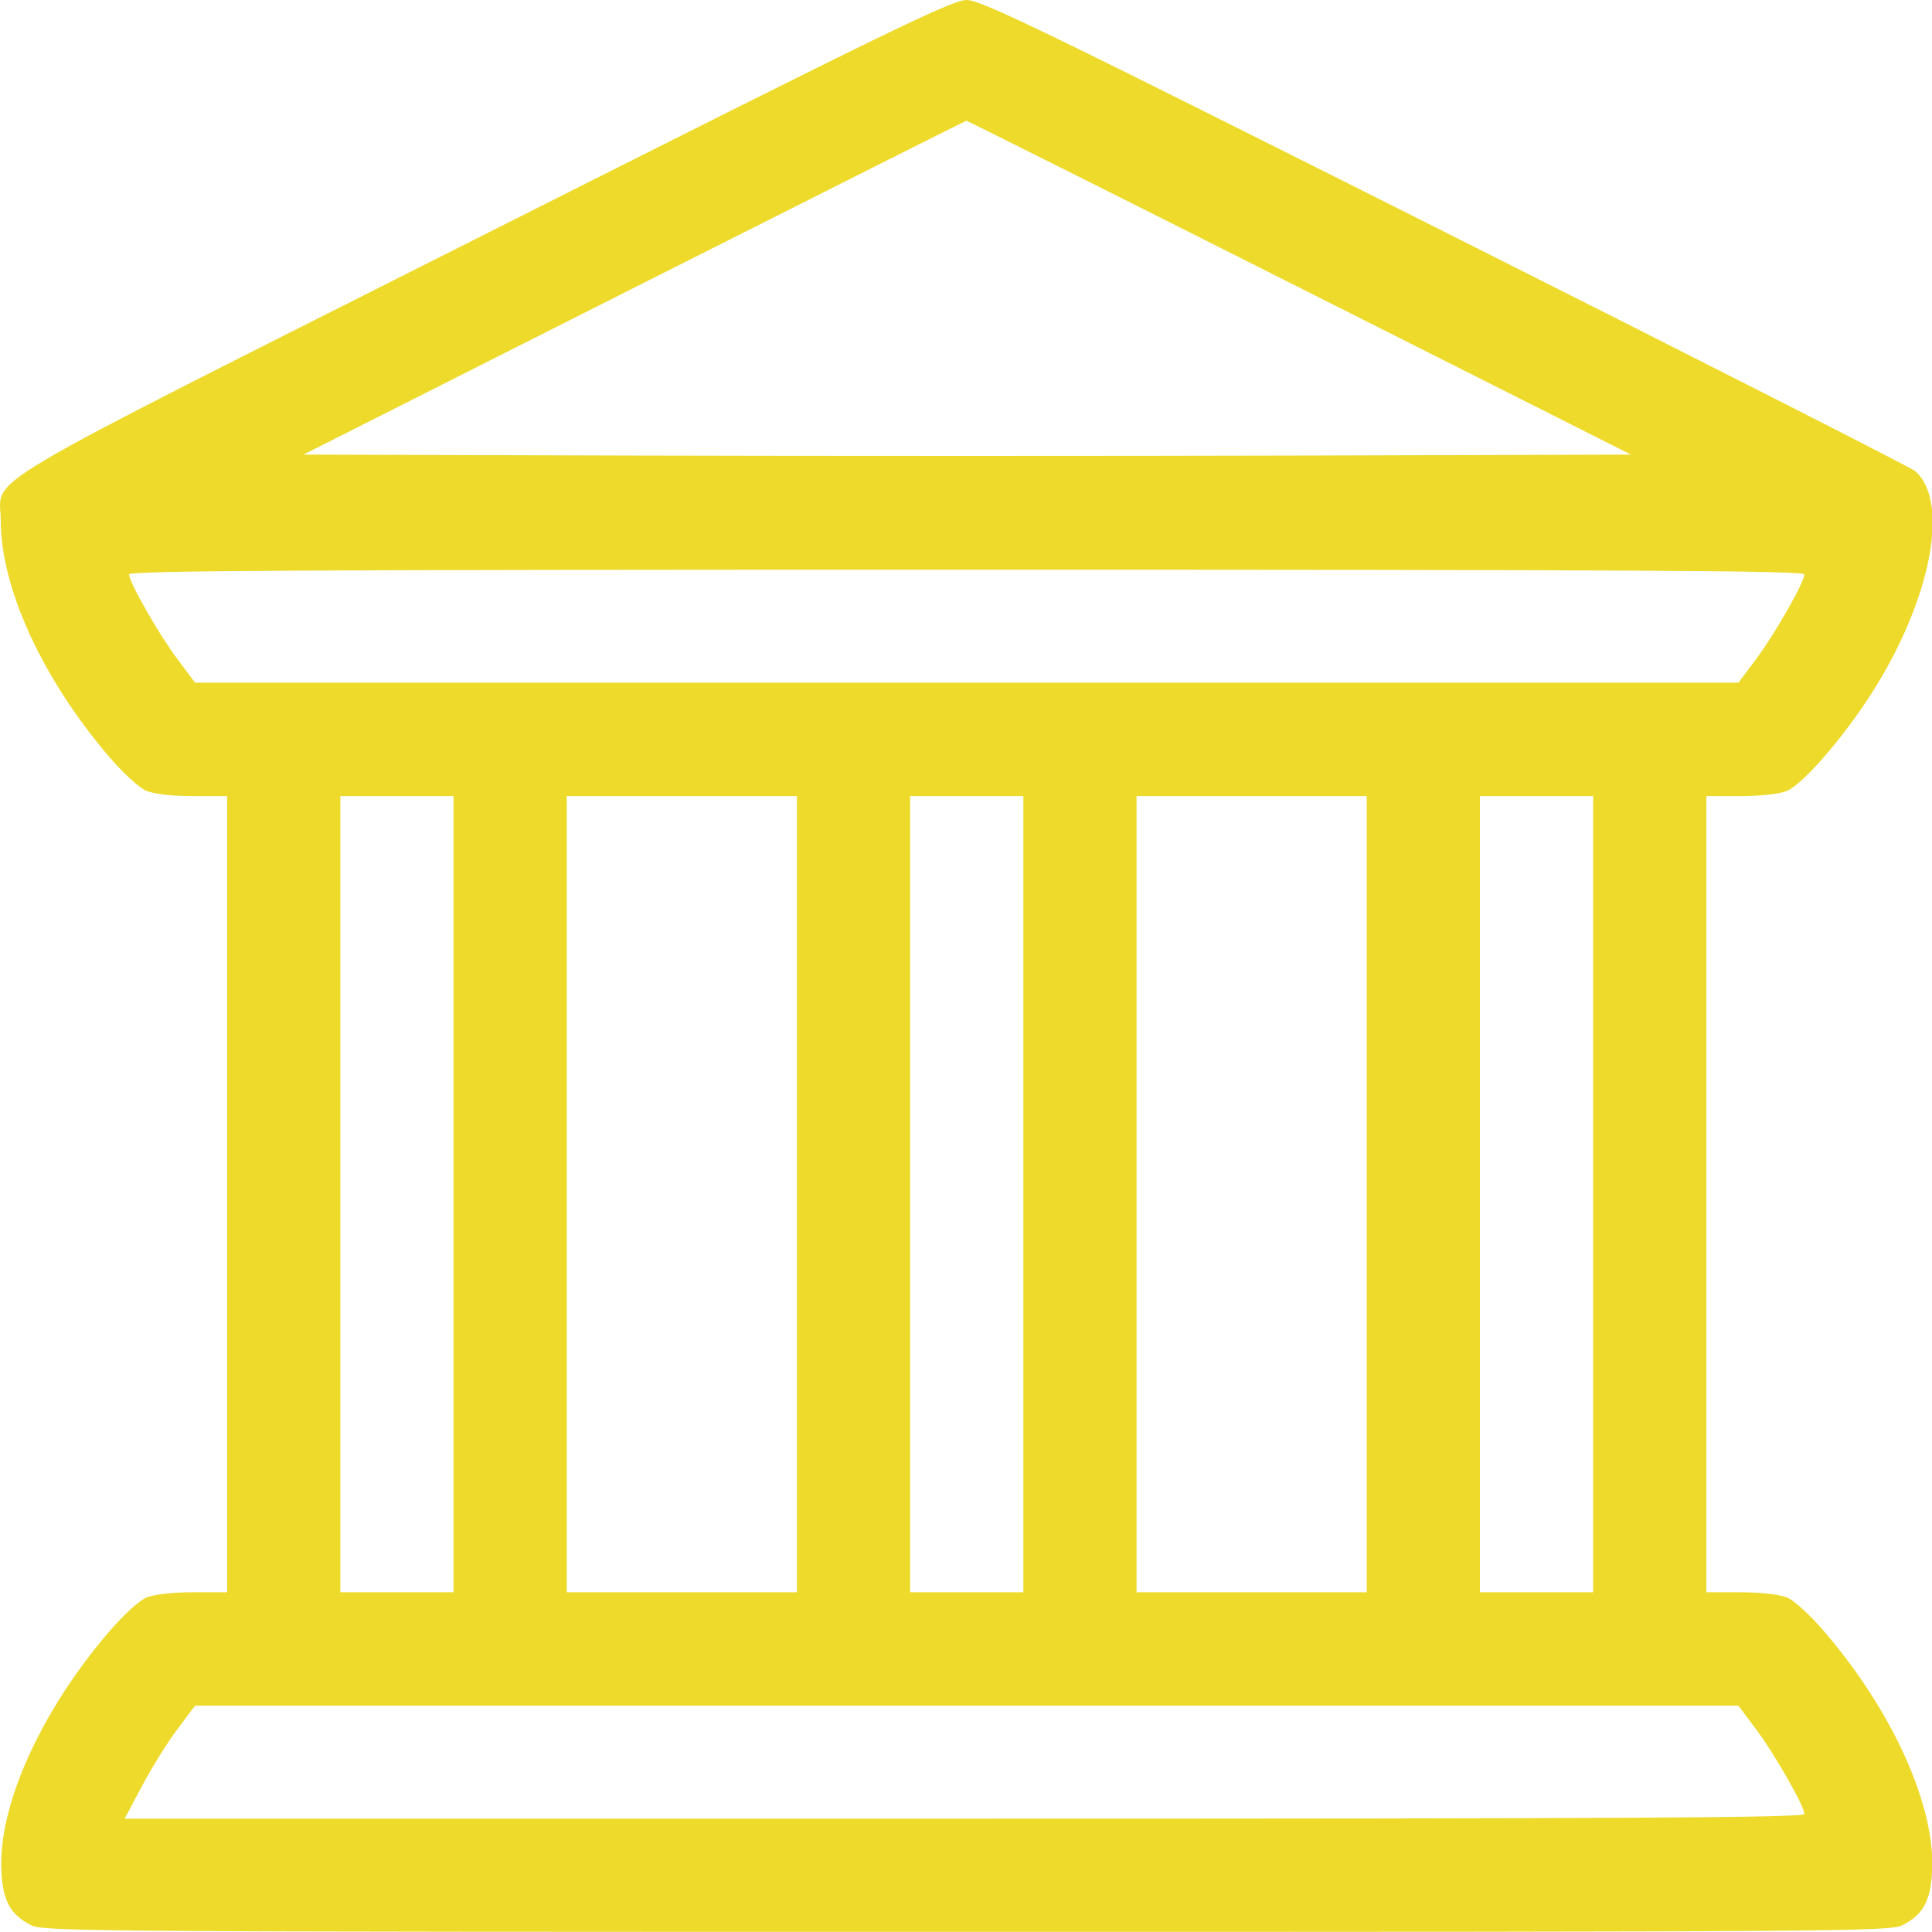 <svg width="60" height="60" viewBox="0 0 60 60" fill="none" xmlns="http://www.w3.org/2000/svg">
<g clip-path="url(#clip0_60_943)">
<path fill-rule="evenodd" clip-rule="evenodd" d="M15.024 7.295C-1.242 15.491 0.023 14.742 0.023 16.167C0.023 18.253 1.311 21.066 3.371 23.48C3.818 24.004 4.319 24.465 4.544 24.559C4.783 24.659 5.353 24.723 5.996 24.723H7.054V37.087V49.45H5.996C5.353 49.45 4.783 49.514 4.544 49.614C4.319 49.708 3.816 50.171 3.366 50.698C1.238 53.191 -0.07 56.118 0.044 58.134C0.095 59.048 0.327 59.464 0.969 59.791C1.348 59.985 2.976 59.996 30.023 59.996C57.07 59.996 58.698 59.985 59.077 59.791C59.718 59.464 59.951 59.048 60.002 58.134C60.116 56.118 58.808 53.191 56.68 50.698C56.23 50.171 55.727 49.708 55.502 49.614C55.263 49.514 54.693 49.45 54.05 49.45H52.992V37.087V24.723H54.05C54.689 24.723 55.263 24.659 55.498 24.56C55.946 24.373 57.04 23.146 57.915 21.85C59.904 18.902 60.614 15.626 59.478 14.63C59.359 14.525 52.796 11.19 44.895 7.218C32.301 0.888 30.465 -0.003 30.012 7.18425e-06C29.565 0.003 27.541 0.988 15.024 7.295ZM40.357 8.932L50.652 14.118L40.337 14.148C34.664 14.164 25.388 14.164 19.723 14.148L9.423 14.118L19.694 8.935C25.343 6.085 29.986 3.751 30.013 3.75C30.039 3.748 34.694 6.08 40.357 8.932ZM56.037 17.838C56.034 18.086 55.112 19.701 54.535 20.472L53.988 21.202H30.023H6.058L5.511 20.472C4.933 19.701 4.012 18.086 4.009 17.838C4.008 17.722 9.288 17.692 30.023 17.692C50.758 17.692 56.038 17.722 56.037 17.838ZM14.085 37.087V49.45H12.328H10.57V37.087V24.723H12.328H14.085V37.087ZM24.75 37.087V49.45H21.175H17.601V37.087V24.723H21.175H24.75V37.087ZM31.781 37.087V49.45H30.023H28.265V37.087V24.723H30.023H31.781V37.087ZM42.445 37.087V49.45H38.871H35.296V37.087V24.723H38.871H42.445V37.087ZM49.476 37.087V49.45H47.718H45.96V37.087V24.723H47.718H49.476V37.087ZM54.535 53.701C55.112 54.472 56.034 56.087 56.037 56.334C56.038 56.451 50.745 56.481 29.955 56.481H3.871L4.416 55.456C4.715 54.892 5.208 54.102 5.509 53.701L6.058 52.971H30.023H53.988L54.535 53.701Z" fill="#EEDA2A"/>
</g>
<defs>
<clipPath id="clip0_60_943">
<rect width="60" height="60" fill="white"/>
</clipPath>
</defs>
</svg>
